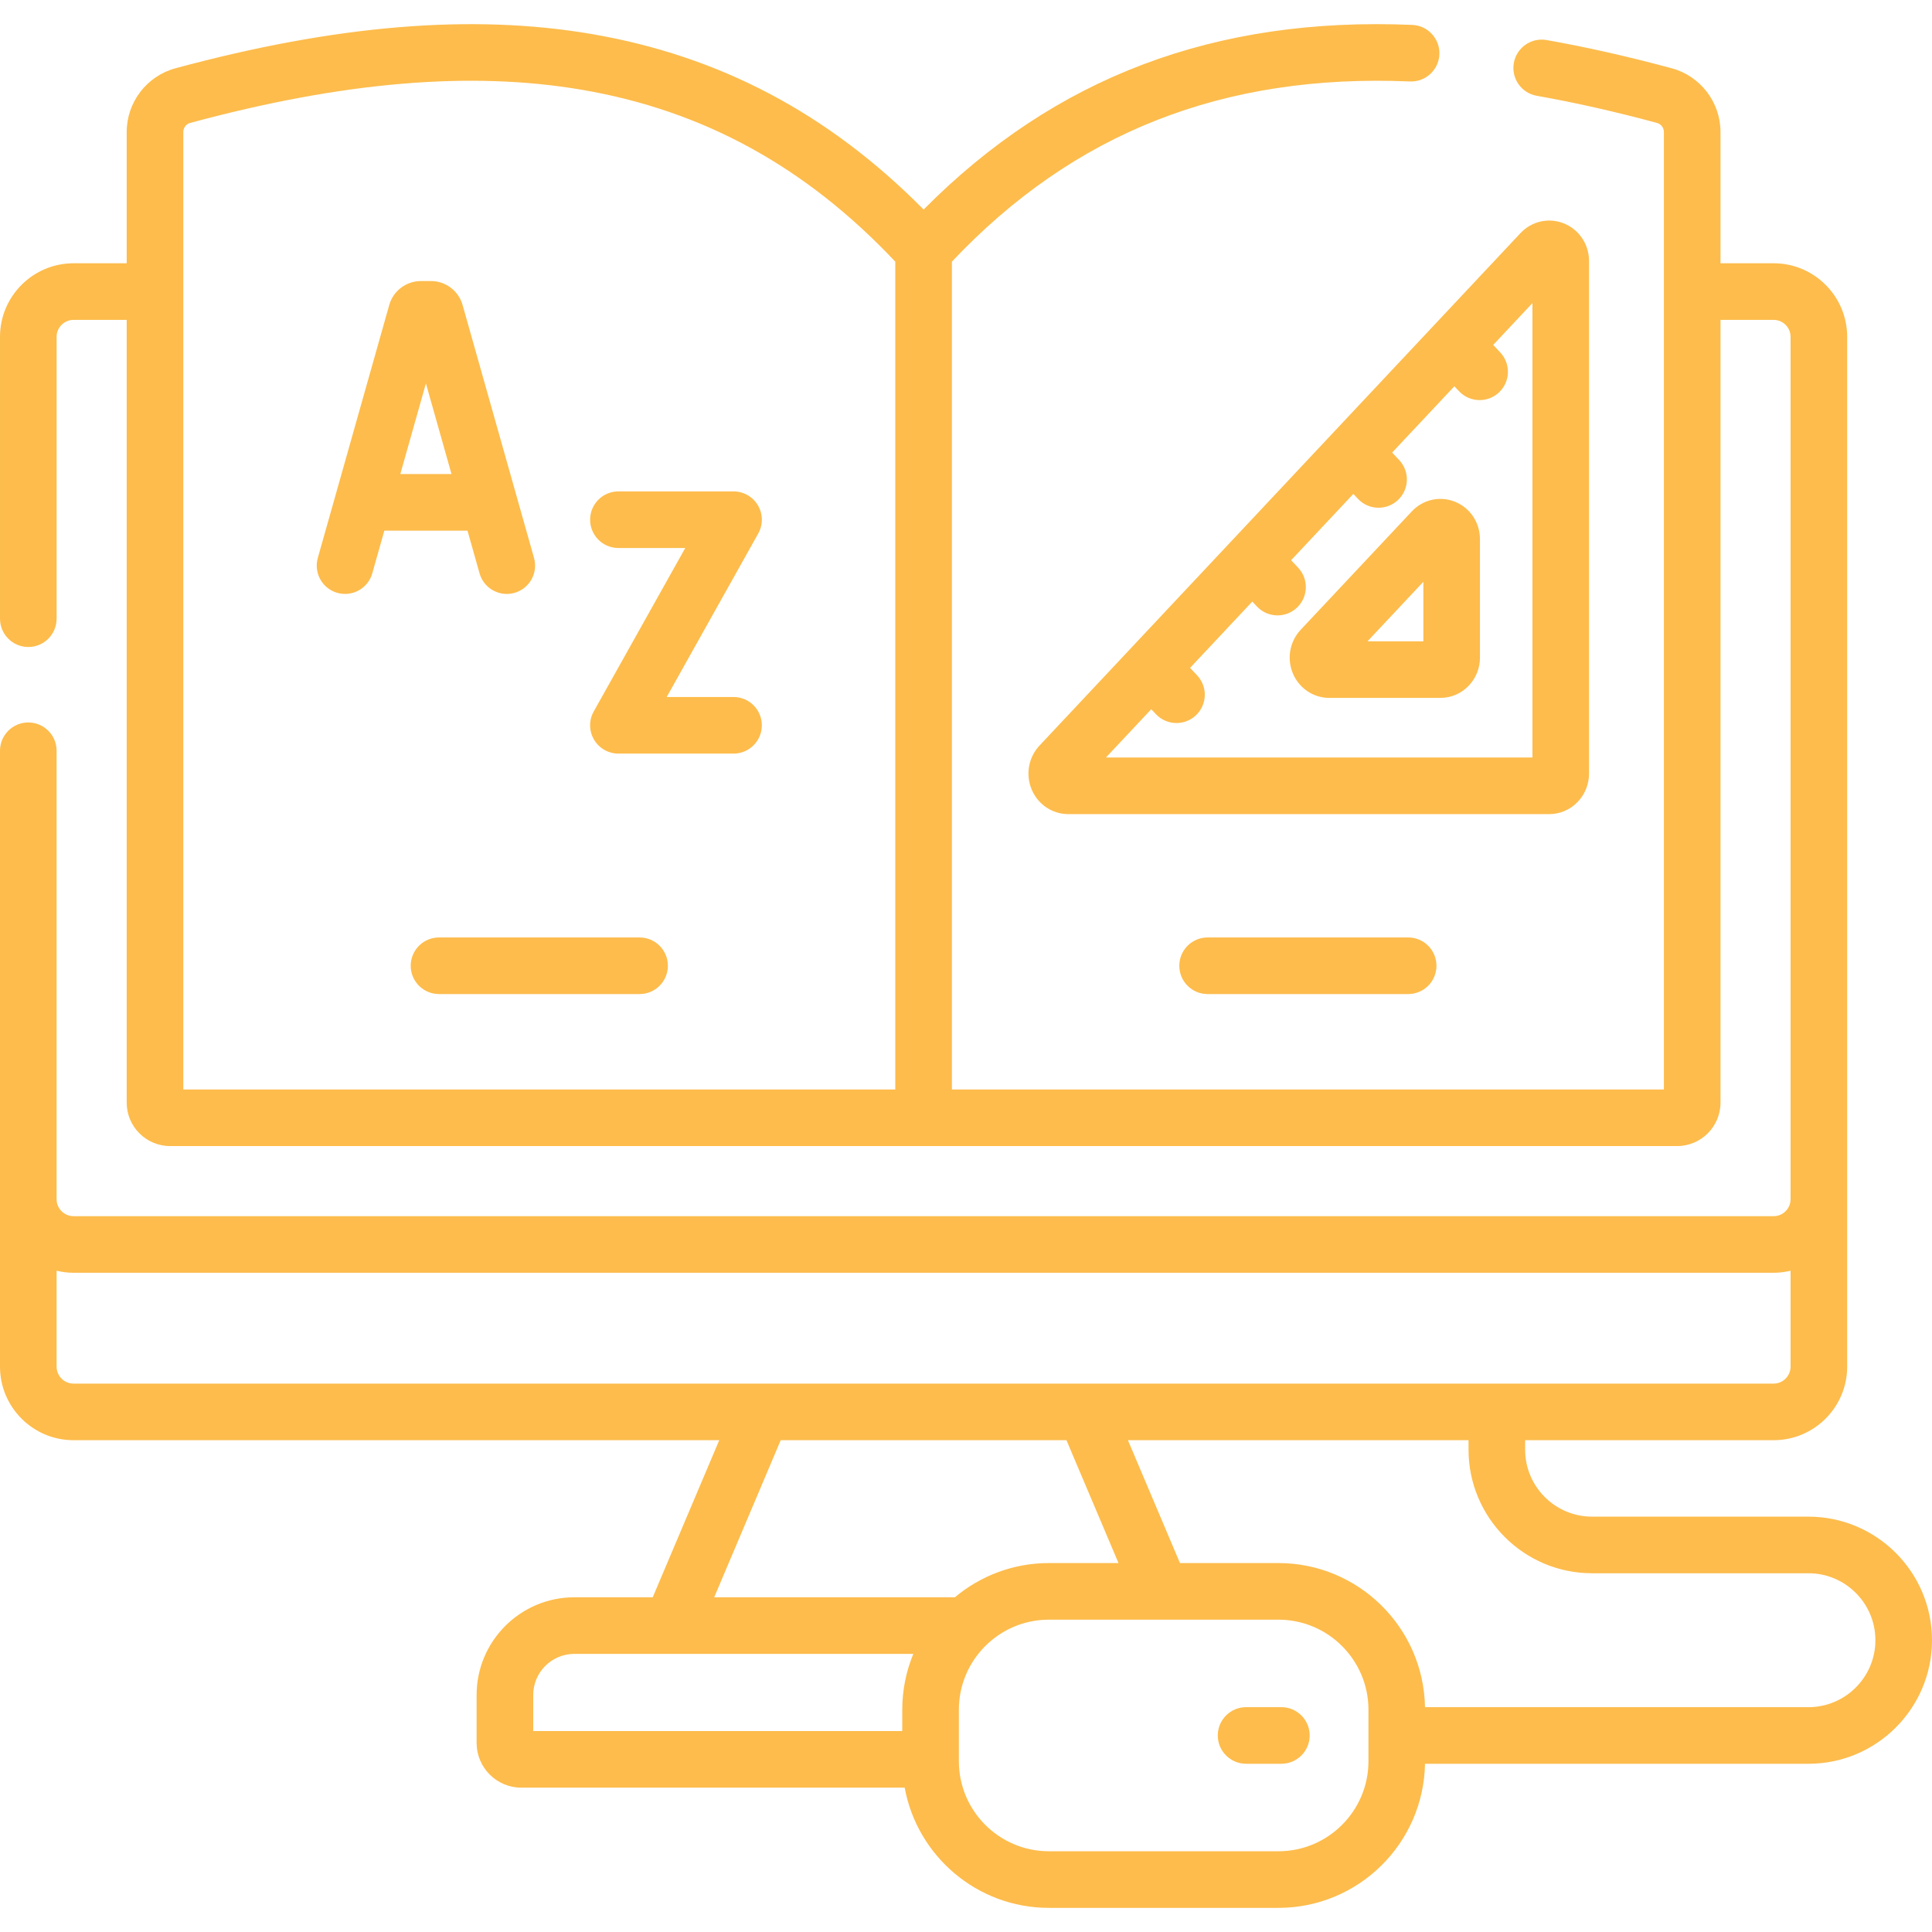 <svg id="Capa_1" enable-background="new 0 0 512 512" height="512" viewBox="0 0 512 512" width="512"
     xmlns="http://www.w3.org/2000/svg">
    <g fill='#fdbc4c'>
        <path d="m479.26 401.929h-57.34c-9.782 0-17.74-7.958-17.74-17.74v-2.52h65.851c10.746 0 19.489-8.743 19.489-19.49v-44.278c0-.032.005-.064.005-.096 0-.033-.004-.064-.005-.097v-228.449c0-10.747-8.743-19.49-19.489-19.49h-14.082v-34.781c0-7.891-5.31-14.837-12.913-16.893-11.511-3.112-22.671-5.629-33.168-7.481-4.073-.726-7.969 2.003-8.688 6.083s2.004 7.97 6.083 8.689c10.059 1.775 20.777 4.194 31.859 7.19 1.076.291 1.827 1.283 1.827 2.412v253.732h-188.686v-219.384c32.294-34.233 72.028-49.854 121.373-47.749 4.142.181 7.638-3.035 7.813-7.173.177-4.138-3.035-7.636-7.173-7.813-52.237-2.228-94.695 13.795-129.506 48.925-25.23-25.494-54.129-40.746-88.117-46.534-31.579-5.377-67.614-2.4-110.164 9.104-7.603 2.056-12.912 9.002-12.912 16.893v34.781h-14.087c-10.747-.001-19.49 8.742-19.49 19.489v74.7c0 4.142 3.357 7.5 7.5 7.5s7.5-3.358 7.5-7.5v-74.7c0-2.476 2.015-4.49 4.49-4.49h14.087v207.451c0 6.341 5.159 11.5 11.5 11.5h399.371c6.341 0 11.5-5.159 11.5-11.5v-207.451h14.082c2.476 0 4.489 2.014 4.489 4.49v228.595c-.027 2.454-2.026 4.443-4.486 4.443h-450.542c-2.477 0-4.491-2.015-4.491-4.492v-118.846c0-4.142-3.357-7.5-7.5-7.5s-7.5 3.358-7.5 7.5v163.22c0 10.747 8.743 19.49 19.49 19.49h171.12l-17.631 41.63h-20.779c-14.276 0-25.891 11.614-25.891 25.89v12.71c0 6.534 5.316 11.85 11.851 11.85h101.594c3.309 18.093 19.179 31.854 38.213 31.854h60.832c21.2 0 38.478-17.068 38.84-38.184h101.621c18.053 0 32.74-14.691 32.74-32.75 0-18.053-14.687-32.74-32.74-32.74zm-430.683-324.602c0-.02.003-.038.003-.058s-.003-.038-.003-.058v-42.223c0-1.129.751-2.122 1.826-2.412 40.408-10.925 74.342-13.801 103.732-8.797 32.187 5.481 59.407 20.397 83.127 45.561v219.38h-188.685zm-33.577 284.852v-25.425c1.445.343 2.943.543 4.491.543h450.542c1.546 0 3.043-.2 4.486-.542v25.424c0 2.476-2.014 4.49-4.489 4.49h-450.54c-2.475 0-4.49-2.014-4.49-4.49zm191.9 19.49h75.723l13.795 32.56h-18.451c-9.476 0-18.166 3.414-24.917 9.07h-63.78zm-65.59 67.52c0-6.005 4.886-10.89 10.891-10.89h89.84c-1.885 4.561-2.931 9.554-2.931 14.788v5.663h-97.8zm221.346 17.556c0 13.155-10.702 23.857-23.857 23.857h-60.832c-13.155 0-23.857-10.702-23.857-23.857v-13.659c0-13.155 10.702-23.857 23.857-23.857h60.832c13.155 0 23.857 10.702 23.857 23.857zm116.604-14.326h-101.62c-.359-21.118-17.639-38.19-38.841-38.19h-26.091l-13.795-32.56h90.267v2.52c0 18.053 14.688 32.74 32.74 32.74h57.34c9.782 0 17.74 7.958 17.74 17.74 0 9.788-7.958 17.75-17.74 17.75z"/>
        <path d="m339.579 452.416h-9.354c-4.143 0-7.5 3.358-7.5 7.5s3.357 7.5 7.5 7.5h9.354c4.143 0 7.5-3.358 7.5-7.5s-3.357-7.5-7.5-7.5z"/>
        <path d="m123.893 140.626 3.194 11.31c.934 3.305 3.941 5.463 7.214 5.463.675 0 1.361-.092 2.042-.284 3.986-1.126 6.306-5.27 5.18-9.256l-18.937-67.051c-1.049-3.723-4.482-6.323-8.35-6.323h-2.725c-3.861 0-7.293 2.595-8.349 6.317l-18.938 67.057c-1.126 3.986 1.193 8.13 5.18 9.256 3.982 1.126 8.13-1.193 9.256-5.179l3.194-11.31zm-11.02-39.018 6.783 24.017h-13.566z"/>
        <path d="m194.396 184.714h-17.713l24.257-43.321c1.301-2.322 1.272-5.16-.073-7.457-1.347-2.296-3.809-3.708-6.471-3.708h-30.508c-4.143 0-7.5 3.358-7.5 7.5s3.357 7.5 7.5 7.5h17.713l-24.257 43.321c-1.301 2.322-1.272 5.16.073 7.457 1.347 2.296 3.809 3.708 6.471 3.708h30.508c4.143 0 7.5-3.358 7.5-7.5s-3.357-7.5-7.5-7.5z"/>
        <path d="m169.495 248.436h-53.151c-4.143 0-7.5 3.358-7.5 7.5s3.357 7.5 7.5 7.5h53.151c4.143 0 7.5-3.358 7.5-7.5s-3.357-7.5-7.5-7.5z"/>
        <path d="m320.029 248.436c-4.143 0-7.5 3.358-7.5 7.5s3.357 7.5 7.5 7.5h53.151c4.143 0 7.5-3.358 7.5-7.5s-3.357-7.5-7.5-7.5z"/>
        <path d="m385.523 132.944c-3.964-1.569-8.426-.561-11.369 2.572l-29.462 31.388c-2.938 3.131-3.729 7.718-2.011 11.686 1.673 3.863 5.435 6.36 9.584 6.36h29.463c5.776 0 10.477-4.787 10.477-10.671v-31.388c0-4.436-2.623-8.34-6.682-9.947zm-8.318 37.006h-14.799l14.799-15.767z"/>
        <path d="m421.113 205.007v-135.809c0-4.466-2.641-8.397-6.728-10.014-3.988-1.578-8.478-.562-11.435 2.589l-127.467 135.809c-2.96 3.152-3.755 7.771-2.025 11.766 1.684 3.888 5.469 6.401 9.645 6.401h127.469c5.812 0 10.541-4.819 10.541-10.742zm-15-4.258h-113.03l12.015-12.801 1.215 1.294c1.477 1.573 3.471 2.367 5.471 2.367 1.839 0 3.684-.673 5.131-2.031 3.021-2.835 3.171-7.581.336-10.602l-1.866-1.988 16.489-17.568 1.216 1.295c1.477 1.573 3.471 2.367 5.471 2.367 1.839 0 3.684-.673 5.131-2.031 3.021-2.835 3.171-7.581.336-10.602l-1.867-1.989 16.489-17.568 1.216 1.296c1.477 1.573 3.471 2.367 5.471 2.367 1.839 0 3.684-.673 5.131-2.031 3.021-2.835 3.171-7.581.336-10.602l-1.868-1.99 16.49-17.568 1.217 1.297c1.477 1.573 3.471 2.367 5.471 2.367 1.839 0 3.684-.673 5.131-2.031 3.021-2.835 3.171-7.581.336-10.602l-1.868-1.991 10.402-11.083v120.428z"/>
    </g>
</svg>
